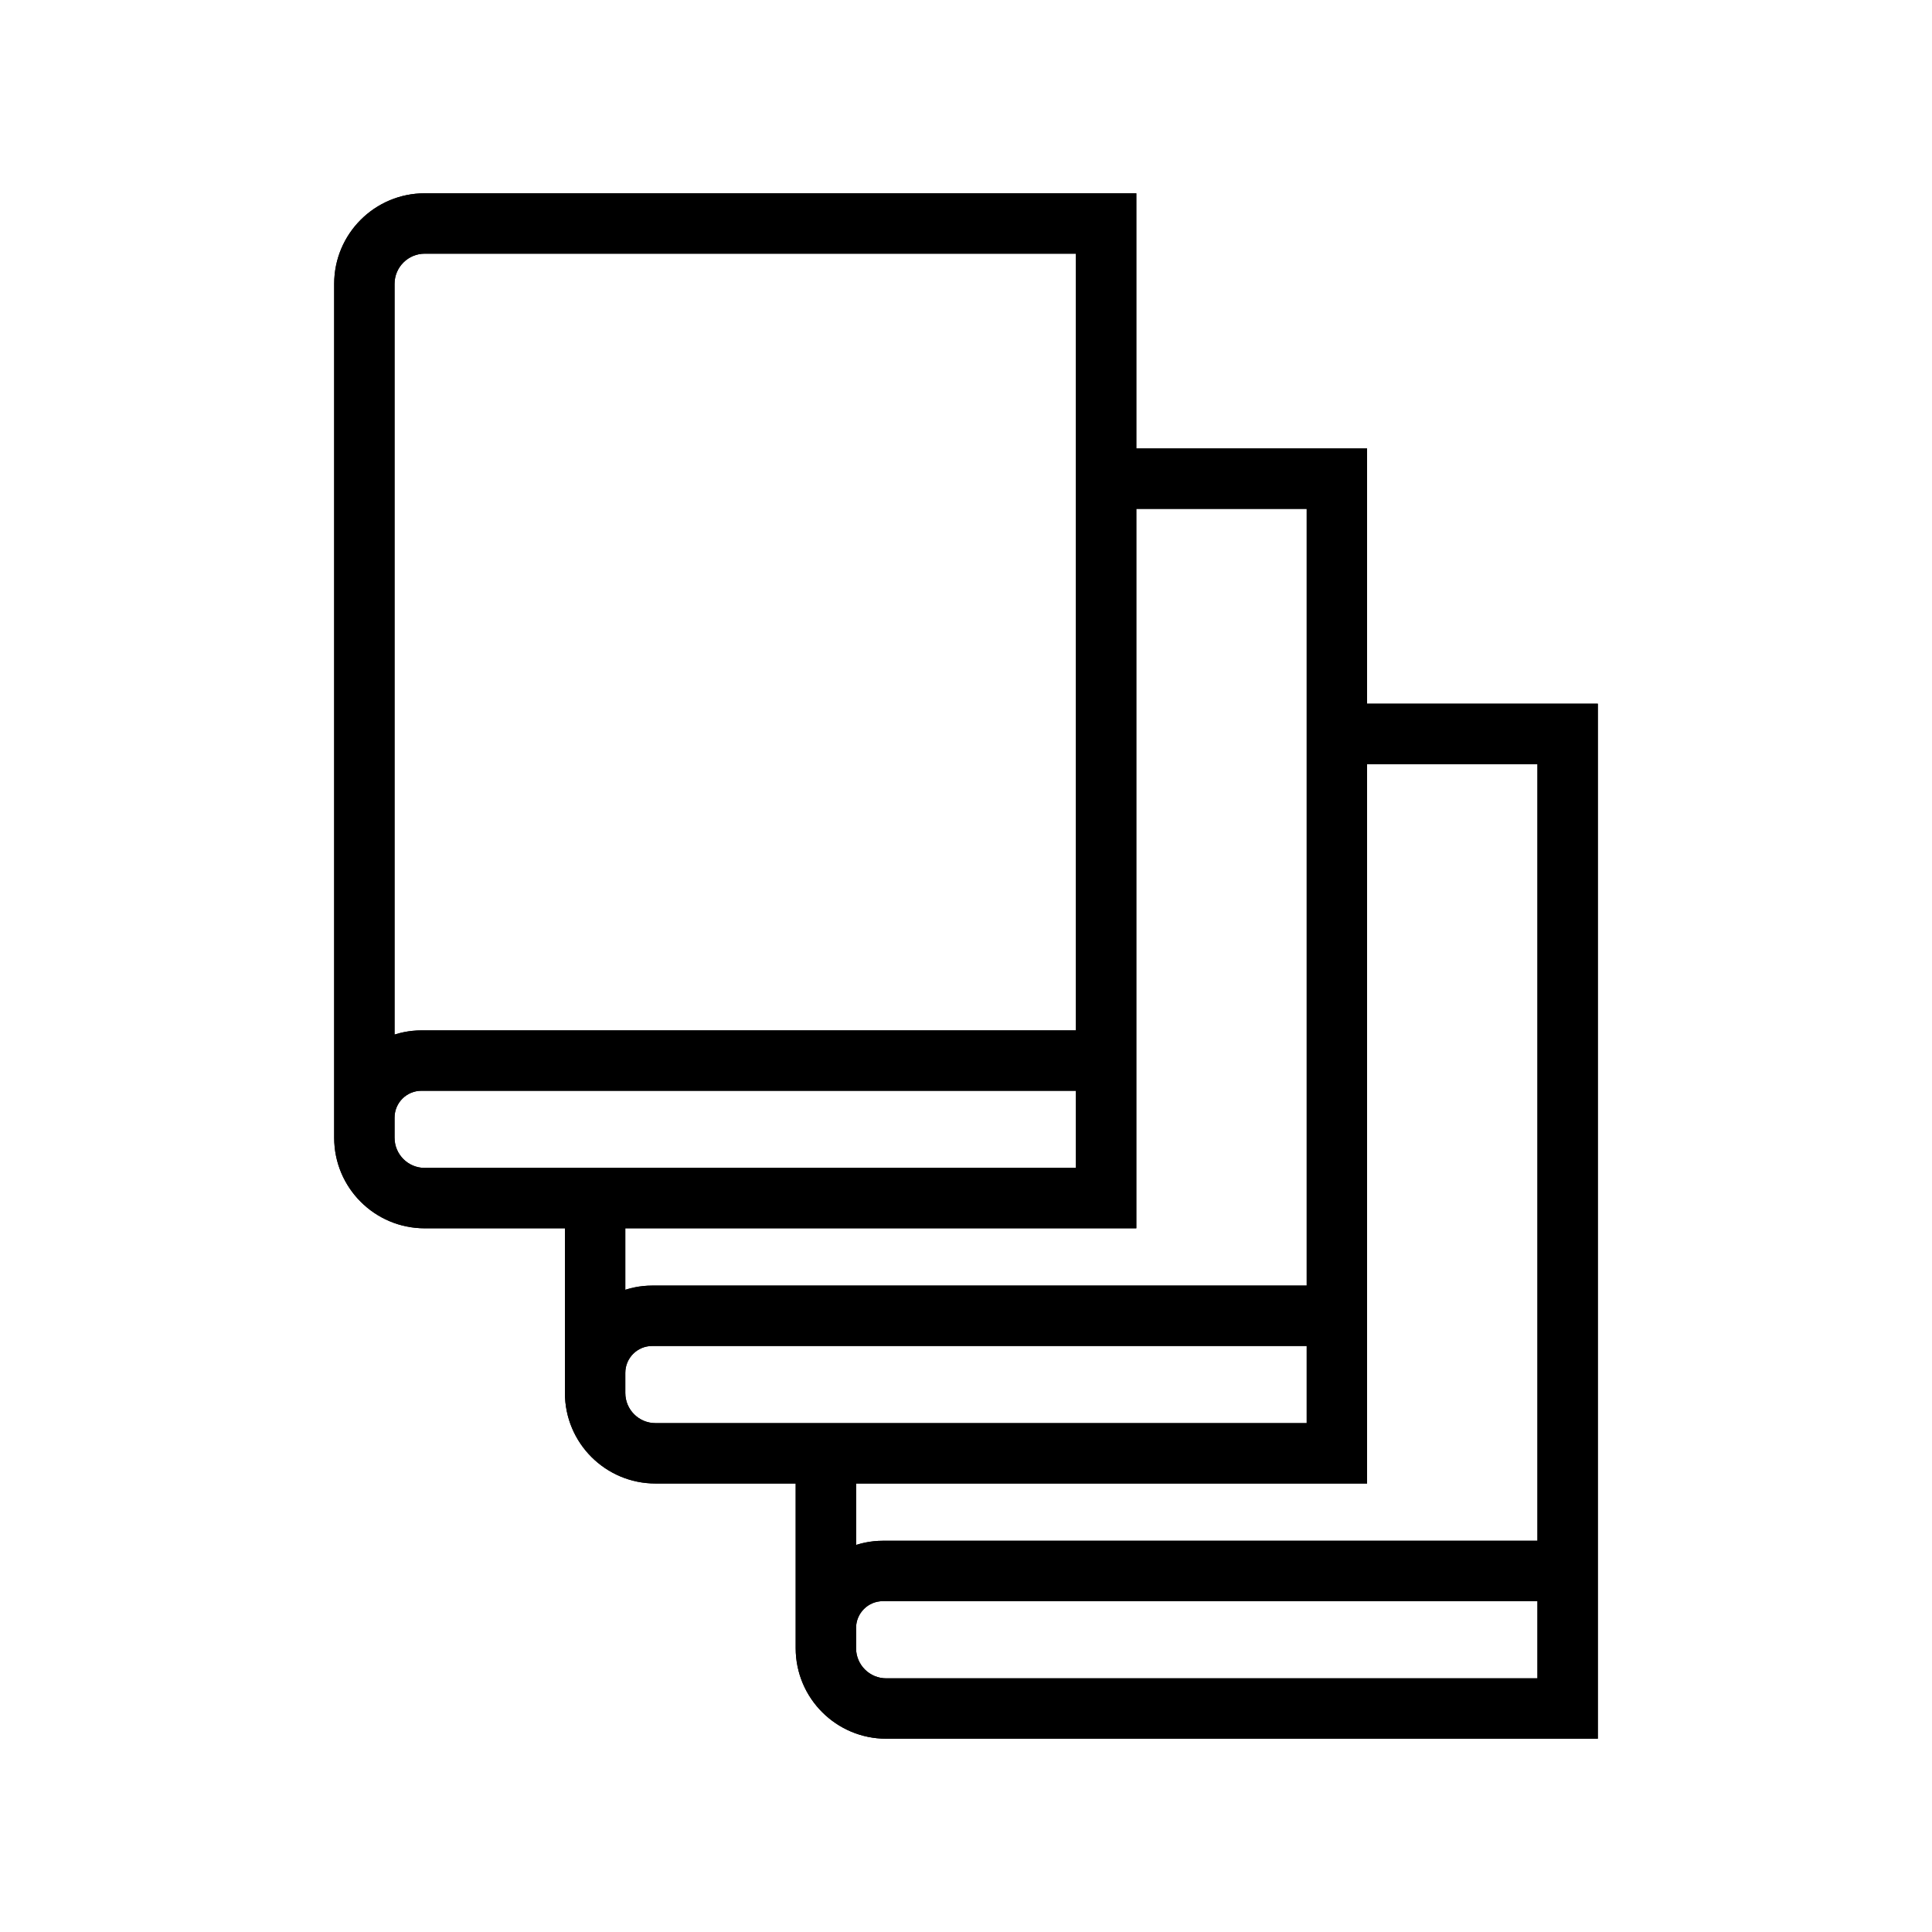 <svg xmlns="http://www.w3.org/2000/svg" width="64" height="64" viewBox="0 0 64 64">
  <g fill="none" fill-rule="evenodd">
    <path fill="#000" fill-rule="nonzero" d="M35.642,8.403 L14.07,8.403 C13.518,8.403 13.07,8.851 13.07,9.403 L13.07,37.689 C13.07,38.241 13.518,38.689 14.07,38.689 L35.642,38.689 L35.642,8.403 Z M11.07,37.689 L11.07,9.403 C11.07,7.746 12.413,6.403 14.07,6.403 L37.642,6.403 L37.642,40.689 L14.07,40.689 C12.413,40.689 11.07,39.346 11.07,37.689 Z M13.07,37.023 L11.07,37.023 C11.07,35.427 12.364,34.133 13.96,34.133 L36.642,34.133 L36.642,36.133 L13.96,36.133 C13.468,36.133 13.07,36.531 13.07,37.023 Z M43.286,16.857 L36.459,16.857 L36.459,14.857 L45.286,14.857 L45.286,49.143 L21.714,49.143 C20.057,49.143 18.714,47.8 18.714,46.143 L18.714,39.689 L20.714,39.689 L20.714,46.143 C20.714,46.695 21.161,47.143 21.714,47.143 L43.286,47.143 L43.286,16.857 Z M20.714,45.477 L18.714,45.477 C18.714,43.88 20.008,42.587 21.604,42.587 L44.286,42.587 L44.286,44.587 L21.604,44.587 C21.112,44.587 20.714,44.985 20.714,45.477 Z M44.103,25.311 L44.103,23.311 L52.93,23.311 L52.93,57.597 L29.358,57.597 C27.701,57.597 26.358,56.254 26.358,54.597 L26.358,48.143 L28.358,48.143 L28.358,54.597 C28.358,55.149 28.805,55.597 29.358,55.597 L50.93,55.597 L50.93,25.311 L44.103,25.311 Z M28.358,53.93 L26.358,53.93 C26.358,52.334 27.651,51.04 29.248,51.04 L51.93,51.04 L51.93,53.04 L29.248,53.04 C28.756,53.04 28.358,53.438 28.358,53.93 Z"/>
    <path fill="#000" fill-rule="nonzero" d="M35.642,8.403 L14.07,8.403 C13.518,8.403 13.07,8.851 13.07,9.403 L13.07,37.689 C13.07,38.241 13.518,38.689 14.07,38.689 L35.642,38.689 L35.642,8.403 Z M11.07,37.689 L11.07,9.403 C11.07,7.746 12.413,6.403 14.07,6.403 L37.642,6.403 L37.642,40.689 L14.07,40.689 C12.413,40.689 11.07,39.346 11.07,37.689 Z M13.07,37.023 L11.07,37.023 C11.07,35.427 12.364,34.133 13.96,34.133 L36.642,34.133 L36.642,36.133 L13.96,36.133 C13.468,36.133 13.07,36.531 13.07,37.023 Z M43.286,16.857 L36.459,16.857 L36.459,14.857 L45.286,14.857 L45.286,49.143 L21.714,49.143 C20.057,49.143 18.714,47.8 18.714,46.143 L18.714,39.689 L20.714,39.689 L20.714,46.143 C20.714,46.695 21.161,47.143 21.714,47.143 L43.286,47.143 L43.286,16.857 Z M20.714,45.477 L18.714,45.477 C18.714,43.88 20.008,42.587 21.604,42.587 L44.286,42.587 L44.286,44.587 L21.604,44.587 C21.112,44.587 20.714,44.985 20.714,45.477 Z M44.103,25.311 L44.103,23.311 L52.93,23.311 L52.93,57.597 L29.358,57.597 C27.701,57.597 26.358,56.254 26.358,54.597 L26.358,48.143 L28.358,48.143 L28.358,54.597 C28.358,55.149 28.805,55.597 29.358,55.597 L50.93,55.597 L50.93,25.311 L44.103,25.311 Z M28.358,53.93 L26.358,53.93 C26.358,52.334 27.651,51.04 29.248,51.04 L51.93,51.04 L51.93,53.04 L29.248,53.04 C28.756,53.04 28.358,53.438 28.358,53.93 Z"/>
  </g>
</svg>
